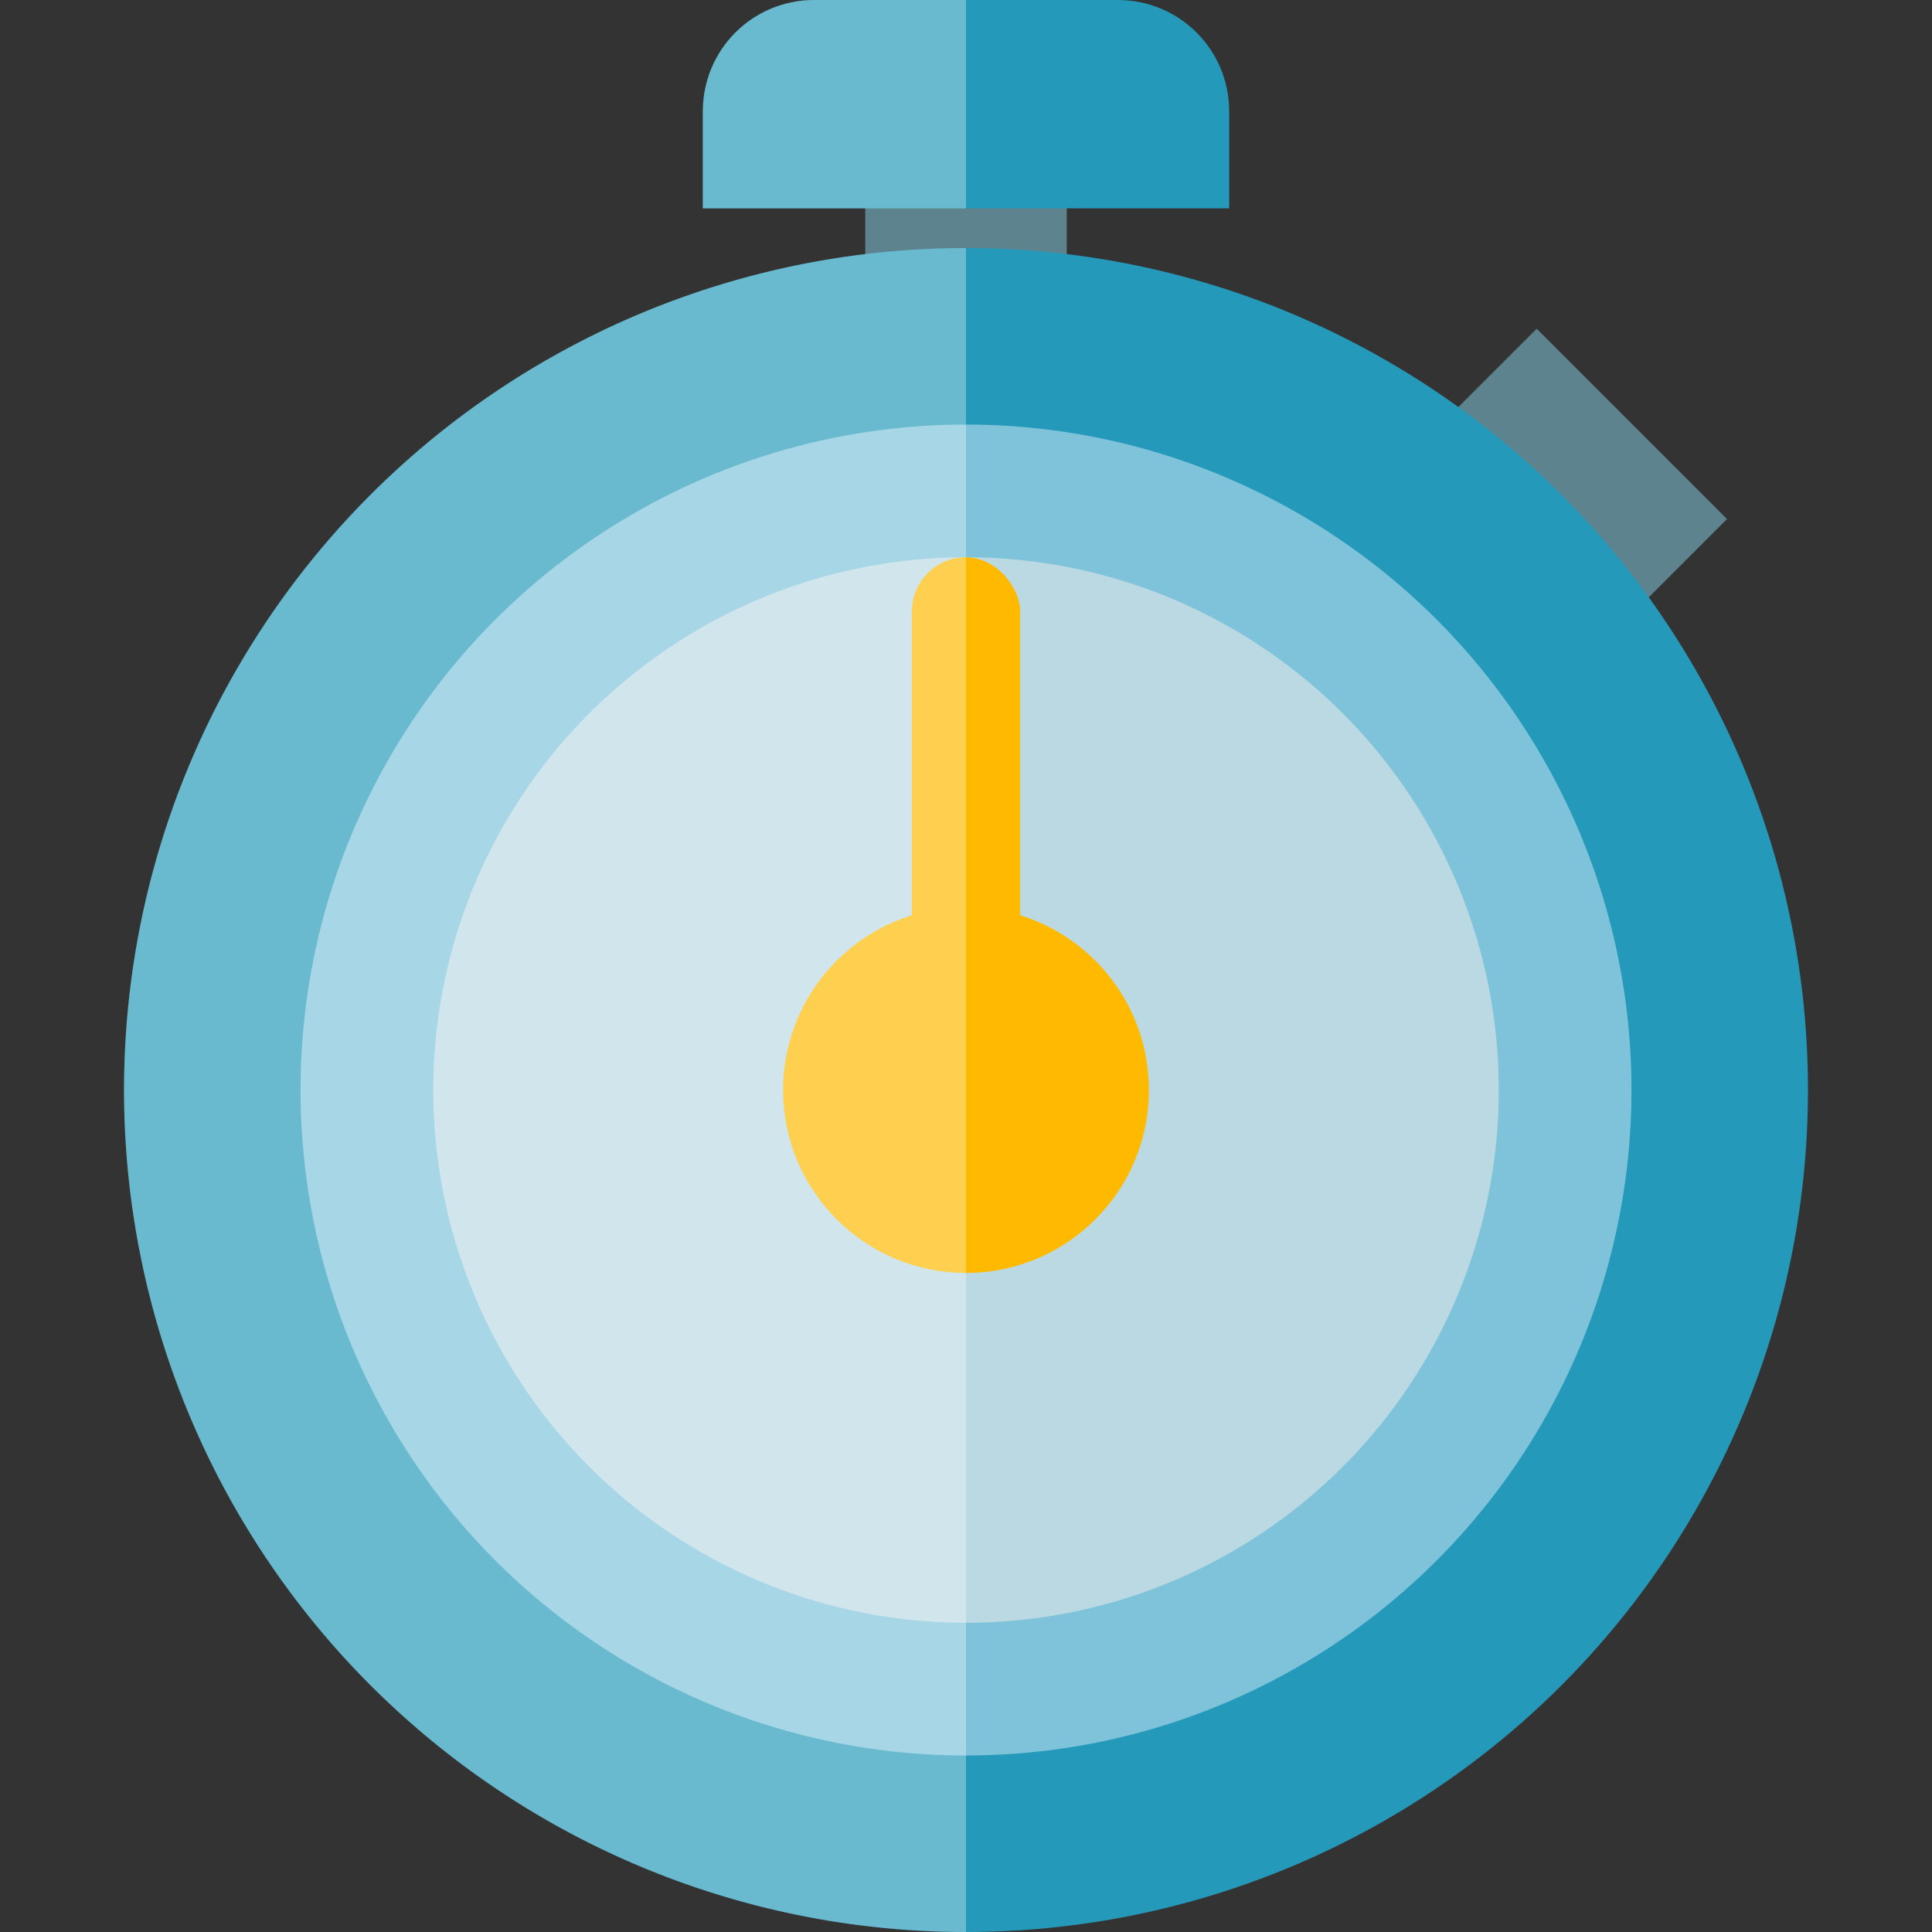 <?xml version="1.0" encoding="UTF-8" standalone="no"?>
<!-- Created with Inkscape (http://www.inkscape.org/) -->

<svg
   xmlns:dc="http://purl.org/dc/elements/1.1/"
   xmlns:cc="http://creativecommons.org/ns#"
   xmlns:rdf="http://www.w3.org/1999/02/22-rdf-syntax-ns#"
   xmlns:svg="http://www.w3.org/2000/svg"
   xmlns="http://www.w3.org/2000/svg"
   xmlns:sodipodi="http://sodipodi.sourceforge.net/DTD/sodipodi-0.dtd"
   xmlns:inkscape="http://www.inkscape.org/namespaces/inkscape"
   width="50mm"
   height="50mm"
   viewBox="0 0 177.165 177.165"
   id="svg2"
   version="1.1"
   inkscape:version="0.91 r"
   sodipodi:docname="stopwatch.svg">
  <rect x="0" y="0" width="177.165" height="177.165" fill="#333333" stroke="none"/>
  <defs
     id="defs4" />
  <sodipodi:namedview
     id="base"
     pagecolor="#ffffff"
     bordercolor="#666666"
     borderopacity="1.0"
     inkscape:pageopacity="0.0"
     inkscape:pageshadow="2"
     inkscape:zoom="1.4100091"
     inkscape:cx="-36.352249"
     inkscape:cy="105.31445"
     inkscape:document-units="px"
     inkscape:current-layer="layer3"
     showgrid="false"
     inkscape:showpageshadow="false"
     inkscape:object-paths="true"
     inkscape:snap-intersection-paths="true"
     inkscape:object-nodes="true"
     inkscape:snap-smooth-nodes="true"
     inkscape:snap-midpoints="true"
     inkscape:snap-nodes="true"
     showguides="false"
     inkscape:window-width="1366"
     inkscape:window-height="696"
     inkscape:window-x="0"
     inkscape:window-y="24"
     inkscape:window-maximized="1"
     inkscape:snap-center="true" />
  <g
     inkscape:groupmode="layer"
     id="layer2"
     inkscape:label="base"
     style="display:inline">
    <rect
       style="opacity:1;fill:#5d848e;fill-opacity:1;fill-rule:evenodd;stroke:none;stroke-width:7;stroke-miterlimit:4;stroke-dasharray:none;stroke-opacity:1"
       id="rect4447"
       width="18.48"
       height="20.165"
       x="79.343"
       y="13.574"
       rx="0"
       ry="0" />
    <rect
       ry="0"
       rx="0"
       y="-78.339"
       x="120.975"
       height="20.165"
       width="24.685"
       id="rect4509"
       style="opacity:1;fill:#5d848e;fill-opacity:1;fill-rule:evenodd;stroke:none;stroke-width:7;stroke-miterlimit:4;stroke-dasharray:none;stroke-opacity:1"
       inkscape:transform-center-x="-53.952304"
       inkscape:transform-center-y="-53.951419"
       transform="matrix(0.707,0.707,-0.707,0.707,0,0)" />
    <circle
       style="opacity:1;fill:#2599b9;fill-opacity:1;fill-rule:evenodd;stroke:none;stroke-width:7;stroke-miterlimit:4;stroke-dasharray:none;stroke-opacity:1"
       id="path4445"
       cx="88.583"
       cy="99.956"
       r="77.21" />
    <path
       style="opacity:1;fill:#2599b9;fill-opacity:1;fill-rule:evenodd;stroke:none;stroke-width:7;stroke-miterlimit:4;stroke-dasharray:none;stroke-opacity:1"
       d="M 74.664,-7.8735295e-7 C 69.004,-7.8735295e-7 64.45,4.556 64.45,10.216 l 0,2.084 0,2.084 0,4.724 48.266,0 0,-4.724 0,-2.084 0,-2.084 C 112.716,4.556 108.159,-7.8735295e-7 102.499,-7.8735295e-7 l -27.835,0 z"
       id="rect4449"
       inkscape:connector-curvature="0" />
    <path
       style="opacity:1;fill:#ffffff;fill-opacity:0.314;fill-rule:evenodd;stroke:none;stroke-width:7;stroke-miterlimit:4;stroke-dasharray:none;stroke-opacity:1"
       d="M 74.664 0 C 69.004 0 64.449 4.557 64.449 10.217 L 64.449 12.301 L 64.449 14.385 L 64.449 19.109 L 88.582 19.109 L 88.582 0 L 74.664 0 z "
       id="path4461" />
    <circle
       style="opacity:1;fill:#7fc3db;fill-opacity:1;fill-rule:evenodd;stroke:none;stroke-width:7;stroke-miterlimit:4;stroke-dasharray:none;stroke-opacity:1"
       id="path4484"
       cx="88.583"
       cy="99.956"
       r="61.024" />
    <circle
       style="opacity:1;fill:#bbd9e3;fill-opacity:1;fill-rule:evenodd;stroke:none;stroke-width:7;stroke-miterlimit:4;stroke-dasharray:none;stroke-opacity:1"
       id="path4498"
       cx="88.583"
       cy="99.956"
       r="48.854" />
    <rect
       style="opacity:1;fill:#ffba00;fill-opacity:1;fill-rule:evenodd;stroke:none;stroke-width:7;stroke-miterlimit:4;stroke-dasharray:none;stroke-opacity:1"
       id="rect4502"
       width="9.929"
       height="41.844"
       x="83.618"
       y="51.102"
       rx="4.964"
       ry="4.964" />
    <circle
       style="opacity:1;fill:#ffba00;fill-opacity:1;fill-rule:evenodd;stroke:none;stroke-width:7;stroke-miterlimit:4;stroke-dasharray:none;stroke-opacity:1"
       id="path4500"
       cx="88.583"
       cy="99.956"
       r="16.774" />
    <path
       style="opacity:1;fill:#ffffff;fill-opacity:0.314;fill-rule:evenodd;stroke:none;stroke-width:7;stroke-miterlimit:4;stroke-dasharray:none;stroke-opacity:1"
       d="M 88.582 22.746 A 77.21 77.21 0 0 0 11.373 99.955 A 77.21 77.21 0 0 0 88.582 177.166 L 88.582 22.746 z "
       id="circle4504" />
  </g>
  <g
     inkscape:groupmode="layer"
     id="layer3"
     inkscape:label="hidden"
     style="display:none">
    <rect
       style="display:inline;opacity:1;fill:#393ab9;fill-opacity:1;fill-rule:evenodd;stroke:none;stroke-width:7;stroke-miterlimit:4;stroke-dasharray:none;stroke-opacity:1"
       id="rect4453"
       width="41.884"
       height="21.346"
       x="135.086"
       y="-27.461"
       rx="0"
       ry="0" />
    <rect
       ry="8.865"
       rx="8.865"
       y="-38.134"
       x="135.086"
       height="21.346"
       width="41.884"
       id="rect4455"
       style="display:inline;opacity:1;fill:#393ab9;fill-opacity:1;fill-rule:evenodd;stroke:none;stroke-width:7;stroke-miterlimit:4;stroke-dasharray:none;stroke-opacity:1" />
  </g>
</svg>
